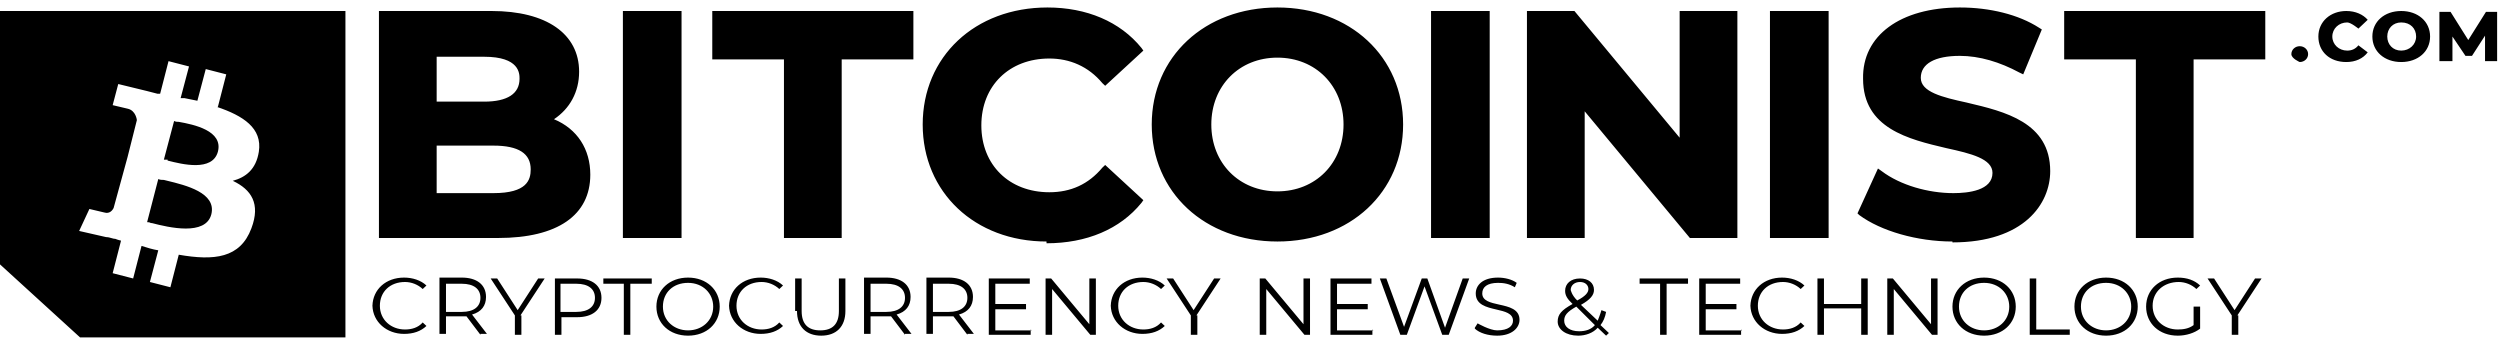 <svg xmlns="http://www.w3.org/2000/svg" width="167" height="24" viewBox="0 0 167 24" fill="none"><g clip-path="url(#clip0_521_336)"><path fill-rule="evenodd" clip-rule="evenodd" d="M69.908 16.133C65.119 16.133 61.636 12.842 61.636 8.317C61.636 3.791 65.119 0.5 69.97 0.5C72.582 0.5 74.821 1.44 76.252 3.204L76.376 3.38L73.826 5.731L73.639 5.554C72.707 4.438 71.463 3.909 70.094 3.909C67.42 3.909 65.554 5.731 65.554 8.375C65.554 11.02 67.42 12.842 70.094 12.842C71.525 12.842 72.707 12.313 73.639 11.197L73.826 11.02L76.376 13.371L76.252 13.547C74.821 15.31 72.582 16.251 69.908 16.251V16.133ZM33.212 15.898H25.313V0.735H32.839C36.508 0.735 38.685 2.263 38.685 4.79C38.685 6.142 38.063 7.259 37.006 7.964C38.561 8.611 39.432 9.962 39.432 11.667C39.432 14.37 37.255 15.898 33.274 15.898H33.212ZM29.169 12.901H32.963C35.202 12.901 35.451 12.019 35.451 11.314C35.451 10.256 34.643 9.727 32.963 9.727H29.169V12.901ZM29.169 6.789H32.341C33.896 6.789 34.705 6.26 34.705 5.261C34.705 4.908 34.705 3.791 32.341 3.791H29.169V6.789ZM45.527 15.898H41.609V0.735H45.527V15.898ZM52.368 15.898H56.225V3.968H61.014V0.735H47.58V3.968H52.368V15.898ZM76.936 8.317C76.936 12.842 80.481 16.133 85.332 16.133C90.183 16.133 93.728 12.842 93.728 8.317C93.728 3.791 90.183 0.5 85.332 0.5C80.481 0.5 76.936 3.791 76.936 8.317ZM80.916 8.317C80.916 5.731 82.782 3.85 85.332 3.85C87.882 3.85 89.748 5.731 89.748 8.317C89.748 10.903 87.882 12.783 85.332 12.783C82.782 12.783 80.916 10.903 80.916 8.317ZM99.512 15.898H95.594V0.735H99.512V15.898ZM112.885 15.898H116.057V0.735H112.2V9.198L105.172 0.735H102V15.898H105.857V7.435L112.885 15.898ZM122.152 15.898H118.233V0.735H122.152V15.898ZM124.204 14.37C125.635 15.428 128.06 16.133 130.424 16.133V16.192C135.213 16.192 136.954 13.606 136.954 11.432C136.954 8.169 133.899 7.448 131.422 6.863L131.357 6.847C129.74 6.495 128.309 6.142 128.309 5.202C128.309 4.261 129.242 3.732 130.921 3.732C132.227 3.732 133.596 4.144 134.902 4.849L135.151 4.967L136.394 1.969L136.208 1.852C134.84 0.97 132.912 0.5 130.921 0.5C126.941 0.5 124.391 2.381 124.453 5.261C124.453 8.582 127.509 9.303 129.986 9.888L130.051 9.903C131.668 10.256 133.098 10.609 133.098 11.549C133.098 12.725 131.481 12.901 130.486 12.901C128.807 12.901 126.941 12.372 125.697 11.432L125.448 11.255L124.08 14.253L124.204 14.37ZM146.532 15.898H142.676V3.968H137.887V0.735H151.321V3.968H146.532V15.898ZM153.063 3.615C153.063 3.909 153.622 4.144 153.622 4.144C153.933 4.144 154.182 3.909 154.182 3.615C154.182 3.321 153.933 3.086 153.622 3.086C153.311 3.086 153.063 3.321 153.063 3.615ZM156.732 4.144C155.613 4.144 154.867 3.439 154.867 2.44C154.867 1.44 155.675 0.735 156.732 0.735C157.354 0.735 157.852 0.97 158.163 1.323L157.541 1.911C157.541 1.911 157.043 1.499 156.795 1.499C156.235 1.499 155.799 1.911 155.799 2.44C155.799 2.968 156.235 3.38 156.795 3.38C157.106 3.38 157.354 3.262 157.541 3.027L158.163 3.497C157.852 3.909 157.354 4.144 156.732 4.144ZM158.474 2.44C158.474 3.439 159.282 4.144 160.402 4.144C161.521 4.144 162.33 3.439 162.33 2.44C162.33 1.44 161.521 0.735 160.402 0.735C159.282 0.735 158.474 1.44 158.474 2.44ZM159.469 2.44C159.469 1.911 159.842 1.499 160.402 1.499C161.024 1.499 161.397 1.911 161.397 2.44C161.397 2.968 160.961 3.38 160.402 3.38C159.842 3.38 159.469 2.968 159.469 2.44ZM162.952 3.968V0.853V0.794H163.698L164.88 2.675L166.062 0.794H166.808V4.085H166V2.381L165.129 3.732H164.693L163.823 2.44V4.085H162.952V3.968ZM24.878 20.482C24.878 20.462 24.878 20.442 24.879 20.423C24.911 21.51 25.832 22.304 26.993 22.304C27.615 22.304 28.112 22.128 28.486 21.775L28.237 21.54C27.926 21.893 27.491 22.01 27.055 22.01C26.122 22.01 25.376 21.364 25.376 20.424C25.376 19.483 26.06 18.837 27.055 18.837C27.491 18.837 27.926 19.013 28.237 19.307L28.486 19.072C28.112 18.719 27.553 18.543 26.993 18.543C25.771 18.543 24.91 19.337 24.879 20.423C24.878 20.403 24.878 20.384 24.878 20.365V20.482ZM31.16 21.129L32.093 22.363V22.304H32.528L31.533 21.011C32.155 20.835 32.466 20.424 32.466 19.836C32.466 19.013 31.844 18.543 30.849 18.543H29.356V22.304H29.792V21.129H30.849H31.16ZM30.849 18.954C31.657 18.954 32.093 19.307 32.093 19.895C32.093 20.482 31.657 20.835 30.849 20.835H29.792V18.954H30.849ZM34.829 21.07V22.363H34.394V21.07L32.777 18.602H33.212L34.581 20.718L35.949 18.602H36.384L34.767 21.07H34.829ZM37.504 21.188H38.561C39.556 21.188 40.178 20.718 40.178 19.895C40.178 19.072 39.556 18.602 38.561 18.602H37.068V22.363H37.504V21.188ZM38.499 18.954C39.307 18.954 39.743 19.307 39.743 19.895C39.743 20.482 39.307 20.835 38.499 20.835H37.441V18.954H38.499ZM41.671 18.954H40.303V18.602H43.537V18.954H42.106V22.363H41.671V18.954ZM45.962 18.543C44.718 18.543 43.848 19.366 43.848 20.482C43.848 21.599 44.718 22.422 45.962 22.422C47.206 22.422 48.077 21.599 48.077 20.482C48.077 19.366 47.206 18.543 45.962 18.543ZM45.962 18.895C46.957 18.895 47.642 19.601 47.642 20.482C47.642 21.423 46.895 22.069 45.962 22.069C45.029 22.069 44.283 21.423 44.283 20.482C44.283 19.542 44.967 18.895 45.962 18.895ZM48.699 20.482C48.699 20.462 48.699 20.442 48.7 20.423C48.731 21.51 49.652 22.304 50.813 22.304C51.435 22.304 51.933 22.128 52.306 21.775L52.057 21.54C51.746 21.893 51.311 22.01 50.876 22.01C49.943 22.01 49.196 21.364 49.196 20.424C49.196 19.483 49.88 18.837 50.876 18.837C51.311 18.837 51.746 19.013 52.057 19.307L52.306 19.072C51.933 18.719 51.373 18.543 50.813 18.543C49.592 18.543 48.73 19.337 48.7 20.423C48.699 20.403 48.699 20.384 48.699 20.365V20.482ZM53.115 18.602V20.776H53.239C53.239 21.834 53.861 22.422 54.856 22.422C55.851 22.422 56.473 21.834 56.473 20.776V18.602H56.038V20.776C56.038 21.658 55.603 22.069 54.794 22.069C53.986 22.069 53.55 21.658 53.55 20.776V18.602H53.115ZM60.454 22.363L59.521 21.129H59.21H58.153V22.304H57.717V18.543H59.21C60.205 18.543 60.827 19.013 60.827 19.836C60.827 20.424 60.516 20.835 59.894 21.011L60.889 22.304H60.454V22.363ZM60.454 19.895C60.454 19.307 60.019 18.954 59.21 18.954H58.153V20.835H59.21C60.019 20.835 60.454 20.482 60.454 19.895ZM63.688 21.129L64.621 22.363V22.304H65.056L64.061 21.011C64.683 20.835 64.994 20.424 64.994 19.836C64.994 19.013 64.372 18.543 63.377 18.543H61.885V22.304H62.32V21.129H63.377H63.688ZM63.377 18.954C64.186 18.954 64.621 19.307 64.621 19.895C64.621 20.482 64.186 20.835 63.377 20.835H62.32V18.954H63.377ZM68.85 22.01V22.069H66.487V20.659H68.539V20.306H66.487V18.954H68.788V18.602H66.051V22.363H68.85V22.069H68.912L68.85 22.01ZM73.204 22.363V18.602H72.768V21.658L70.218 18.602H69.845V22.363H70.281V19.307L72.831 22.363H73.204ZM74.199 20.482C74.199 20.462 74.2 20.442 74.2 20.423C74.232 21.51 75.153 22.304 76.314 22.304C76.936 22.304 77.433 22.128 77.807 21.775L77.558 21.54C77.247 21.893 76.811 22.01 76.376 22.01C75.443 22.01 74.697 21.364 74.697 20.424C74.697 19.483 75.381 18.837 76.376 18.837C76.811 18.837 77.247 19.013 77.558 19.307L77.807 19.072C77.433 18.719 76.874 18.543 76.314 18.543C75.092 18.543 74.231 19.337 74.2 20.423L74.199 20.39L74.199 20.365V20.482ZM79.983 22.363V21.07H79.921L81.538 18.602H81.103L79.734 20.718L78.366 18.602H77.931L79.548 21.07V22.363H79.983ZM87.509 18.602V22.363H87.136L84.586 19.307V22.363H84.15V18.602H84.523L87.073 21.658V18.602H87.509ZM91.676 22.069V22.01L91.738 22.069H91.676ZM89.313 22.069H91.676V22.363H88.877V18.602H91.614V18.954H89.313V20.306H91.365V20.659H89.313V22.069ZM98.144 18.602L96.776 22.363H96.341L95.159 19.131L93.977 22.363H93.542L92.174 18.602H92.609L93.791 21.834L94.973 18.602H95.346L96.528 21.893L97.709 18.602H98.144ZM98.704 21.599L98.518 21.893V21.952C98.829 22.245 99.388 22.422 100.01 22.422C101.006 22.422 101.503 21.893 101.503 21.364C101.503 20.647 100.803 20.492 100.145 20.347C99.563 20.218 99.015 20.097 99.015 19.601C99.015 19.189 99.326 18.895 100.073 18.895C100.446 18.895 100.819 18.954 101.192 19.189L101.316 18.895C101.006 18.66 100.508 18.543 100.073 18.543C99.015 18.543 98.58 19.072 98.58 19.601C98.58 20.357 99.294 20.522 99.957 20.675C100.532 20.808 101.068 20.932 101.068 21.423C101.068 21.775 100.757 22.069 100.01 22.069C99.513 22.069 98.704 21.599 98.704 21.599ZM107.287 22.422L106.727 21.893C106.416 22.245 105.919 22.422 105.421 22.422C104.612 22.422 104.053 22.01 104.053 21.482C104.053 21.011 104.301 20.718 105.048 20.306C104.675 19.953 104.55 19.718 104.55 19.424C104.55 18.954 104.923 18.602 105.545 18.602C106.105 18.602 106.478 18.895 106.478 19.366C106.478 19.718 106.23 20.012 105.608 20.365L106.727 21.423C106.727 21.423 106.914 20.953 106.976 20.718L107.287 20.835C107.225 21.188 107.1 21.482 106.914 21.717L107.473 22.245L107.287 22.422ZM106.478 21.658L105.297 20.482C104.675 20.835 104.488 21.07 104.488 21.423C104.488 21.834 104.861 22.128 105.483 22.128C105.919 22.128 106.292 22.01 106.54 21.717L106.478 21.658ZM104.923 19.366C104.923 19.366 104.986 19.718 105.359 20.071C105.919 19.777 106.105 19.542 106.105 19.307C106.105 19.072 105.919 18.837 105.545 18.837C105.172 18.837 104.923 19.072 104.923 19.366ZM109.526 18.954H110.894V22.363H111.33V18.954H112.76V18.602H109.526V18.954ZM116.305 22.01V22.069H113.942V20.659H115.994V20.306H113.942V18.954H116.243V18.602H113.507V22.363H116.305V22.069H116.368L116.305 22.01ZM116.928 20.451L116.927 20.482V20.365C116.927 20.384 116.928 20.403 116.928 20.423V20.451ZM116.928 20.423C116.959 19.337 117.82 18.543 119.042 18.543C119.602 18.543 120.161 18.719 120.535 19.072L120.286 19.307C119.975 19.013 119.539 18.837 119.104 18.837C118.109 18.837 117.425 19.483 117.425 20.424C117.425 21.364 118.171 22.01 119.104 22.01C119.539 22.01 119.975 21.893 120.286 21.54L120.535 21.775C120.161 22.128 119.664 22.304 119.042 22.304C117.881 22.304 116.96 21.51 116.928 20.423ZM124.764 22.363H124.328V20.6H121.841V22.363H121.405V18.602H121.841V20.306H124.328V18.602H124.764V22.363ZM129.055 22.363H129.429V18.602H128.993V21.658L126.443 18.602H126.07V22.363H126.505V19.307L129.055 22.363ZM130.424 20.482C130.424 19.366 131.294 18.543 132.538 18.543C133.782 18.543 134.653 19.366 134.653 20.482C134.653 21.599 133.782 22.422 132.538 22.422C131.294 22.422 130.424 21.599 130.424 20.482ZM134.218 20.482C134.218 19.601 133.533 18.895 132.538 18.895C131.543 18.895 130.859 19.542 130.859 20.482C130.859 21.423 131.605 22.069 132.538 22.069C133.471 22.069 134.218 21.423 134.218 20.482ZM136.021 18.602H135.586V22.363H138.26V22.01H136.021V18.602ZM138.572 20.482C138.572 19.366 139.442 18.543 140.686 18.543C141.93 18.543 142.801 19.366 142.801 20.482C142.801 21.599 141.93 22.422 140.686 22.422C139.442 22.422 138.572 21.599 138.572 20.482ZM142.365 20.482C142.365 19.601 141.681 18.895 140.686 18.895C139.691 18.895 139.007 19.542 139.007 20.482C139.007 21.423 139.753 22.069 140.686 22.069C141.619 22.069 142.365 21.423 142.365 20.482ZM146.968 20.482H146.532V21.717C146.221 21.952 145.848 22.01 145.475 22.01C144.542 22.01 143.796 21.364 143.796 20.424C143.796 19.483 144.542 18.837 145.537 18.837C145.973 18.837 146.408 19.013 146.719 19.307L146.968 19.072C146.594 18.719 146.097 18.543 145.475 18.543C144.231 18.543 143.36 19.366 143.36 20.482C143.36 21.599 144.231 22.422 145.475 22.422C146.035 22.422 146.594 22.245 146.968 21.952V20.482ZM149.518 21.07V22.363H149.082V21.07L147.465 18.602H147.901L149.269 20.718L150.637 18.602H151.073L149.456 21.07H149.518ZM0 17.661L5.349 22.54H23.075V0.735H0V17.661ZM17.29 10.139C17.539 8.552 16.233 7.729 14.492 7.141H14.554L15.114 4.967L13.745 4.614L13.185 6.73C13.03 6.7 12.89 6.671 12.75 6.642C12.61 6.612 12.47 6.583 12.315 6.554H12.066L12.626 4.438L11.257 4.085L10.698 6.26H10.511C10.262 6.201 9.827 6.083 9.827 6.083L7.899 5.613L7.526 7.024L8.521 7.259C9.081 7.376 9.143 8.023 9.143 8.023L8.521 10.491L7.588 13.9C7.526 14.018 7.339 14.311 6.966 14.194L5.971 13.959L5.287 15.428L7.09 15.839C7.224 15.839 7.339 15.873 7.446 15.905C7.539 15.932 7.626 15.957 7.712 15.957C7.837 16.016 8.085 16.075 8.085 16.075L7.526 18.249L8.894 18.602L9.454 16.427C9.827 16.545 10.2 16.662 10.573 16.721L10.014 18.837L11.382 19.189L11.941 17.015C14.305 17.426 16.046 17.25 16.793 15.252C17.415 13.606 16.793 12.666 15.549 12.078C16.42 11.843 17.104 11.314 17.29 10.139ZM14.118 14.311C13.745 15.781 11.257 15.193 10.138 14.899H10.076C10.014 14.84 9.827 14.84 9.827 14.84L10.573 11.961C10.698 12.019 10.822 12.019 10.946 12.019C11.018 12.037 11.094 12.056 11.173 12.075C12.404 12.374 14.469 12.876 14.118 14.311ZM11.218 10.732L11.195 10.726V10.668H10.946L11.63 8.082C11.755 8.14 11.817 8.14 11.941 8.14C12.937 8.317 14.927 8.728 14.554 10.139C14.184 11.48 12.161 10.97 11.218 10.732Z" fill="black"></path></g><defs><clipPath id="clip0_521_336"><rect width="167" height="23" fill="white" transform="translate(0 0.5)"></rect></clipPath></defs></svg>